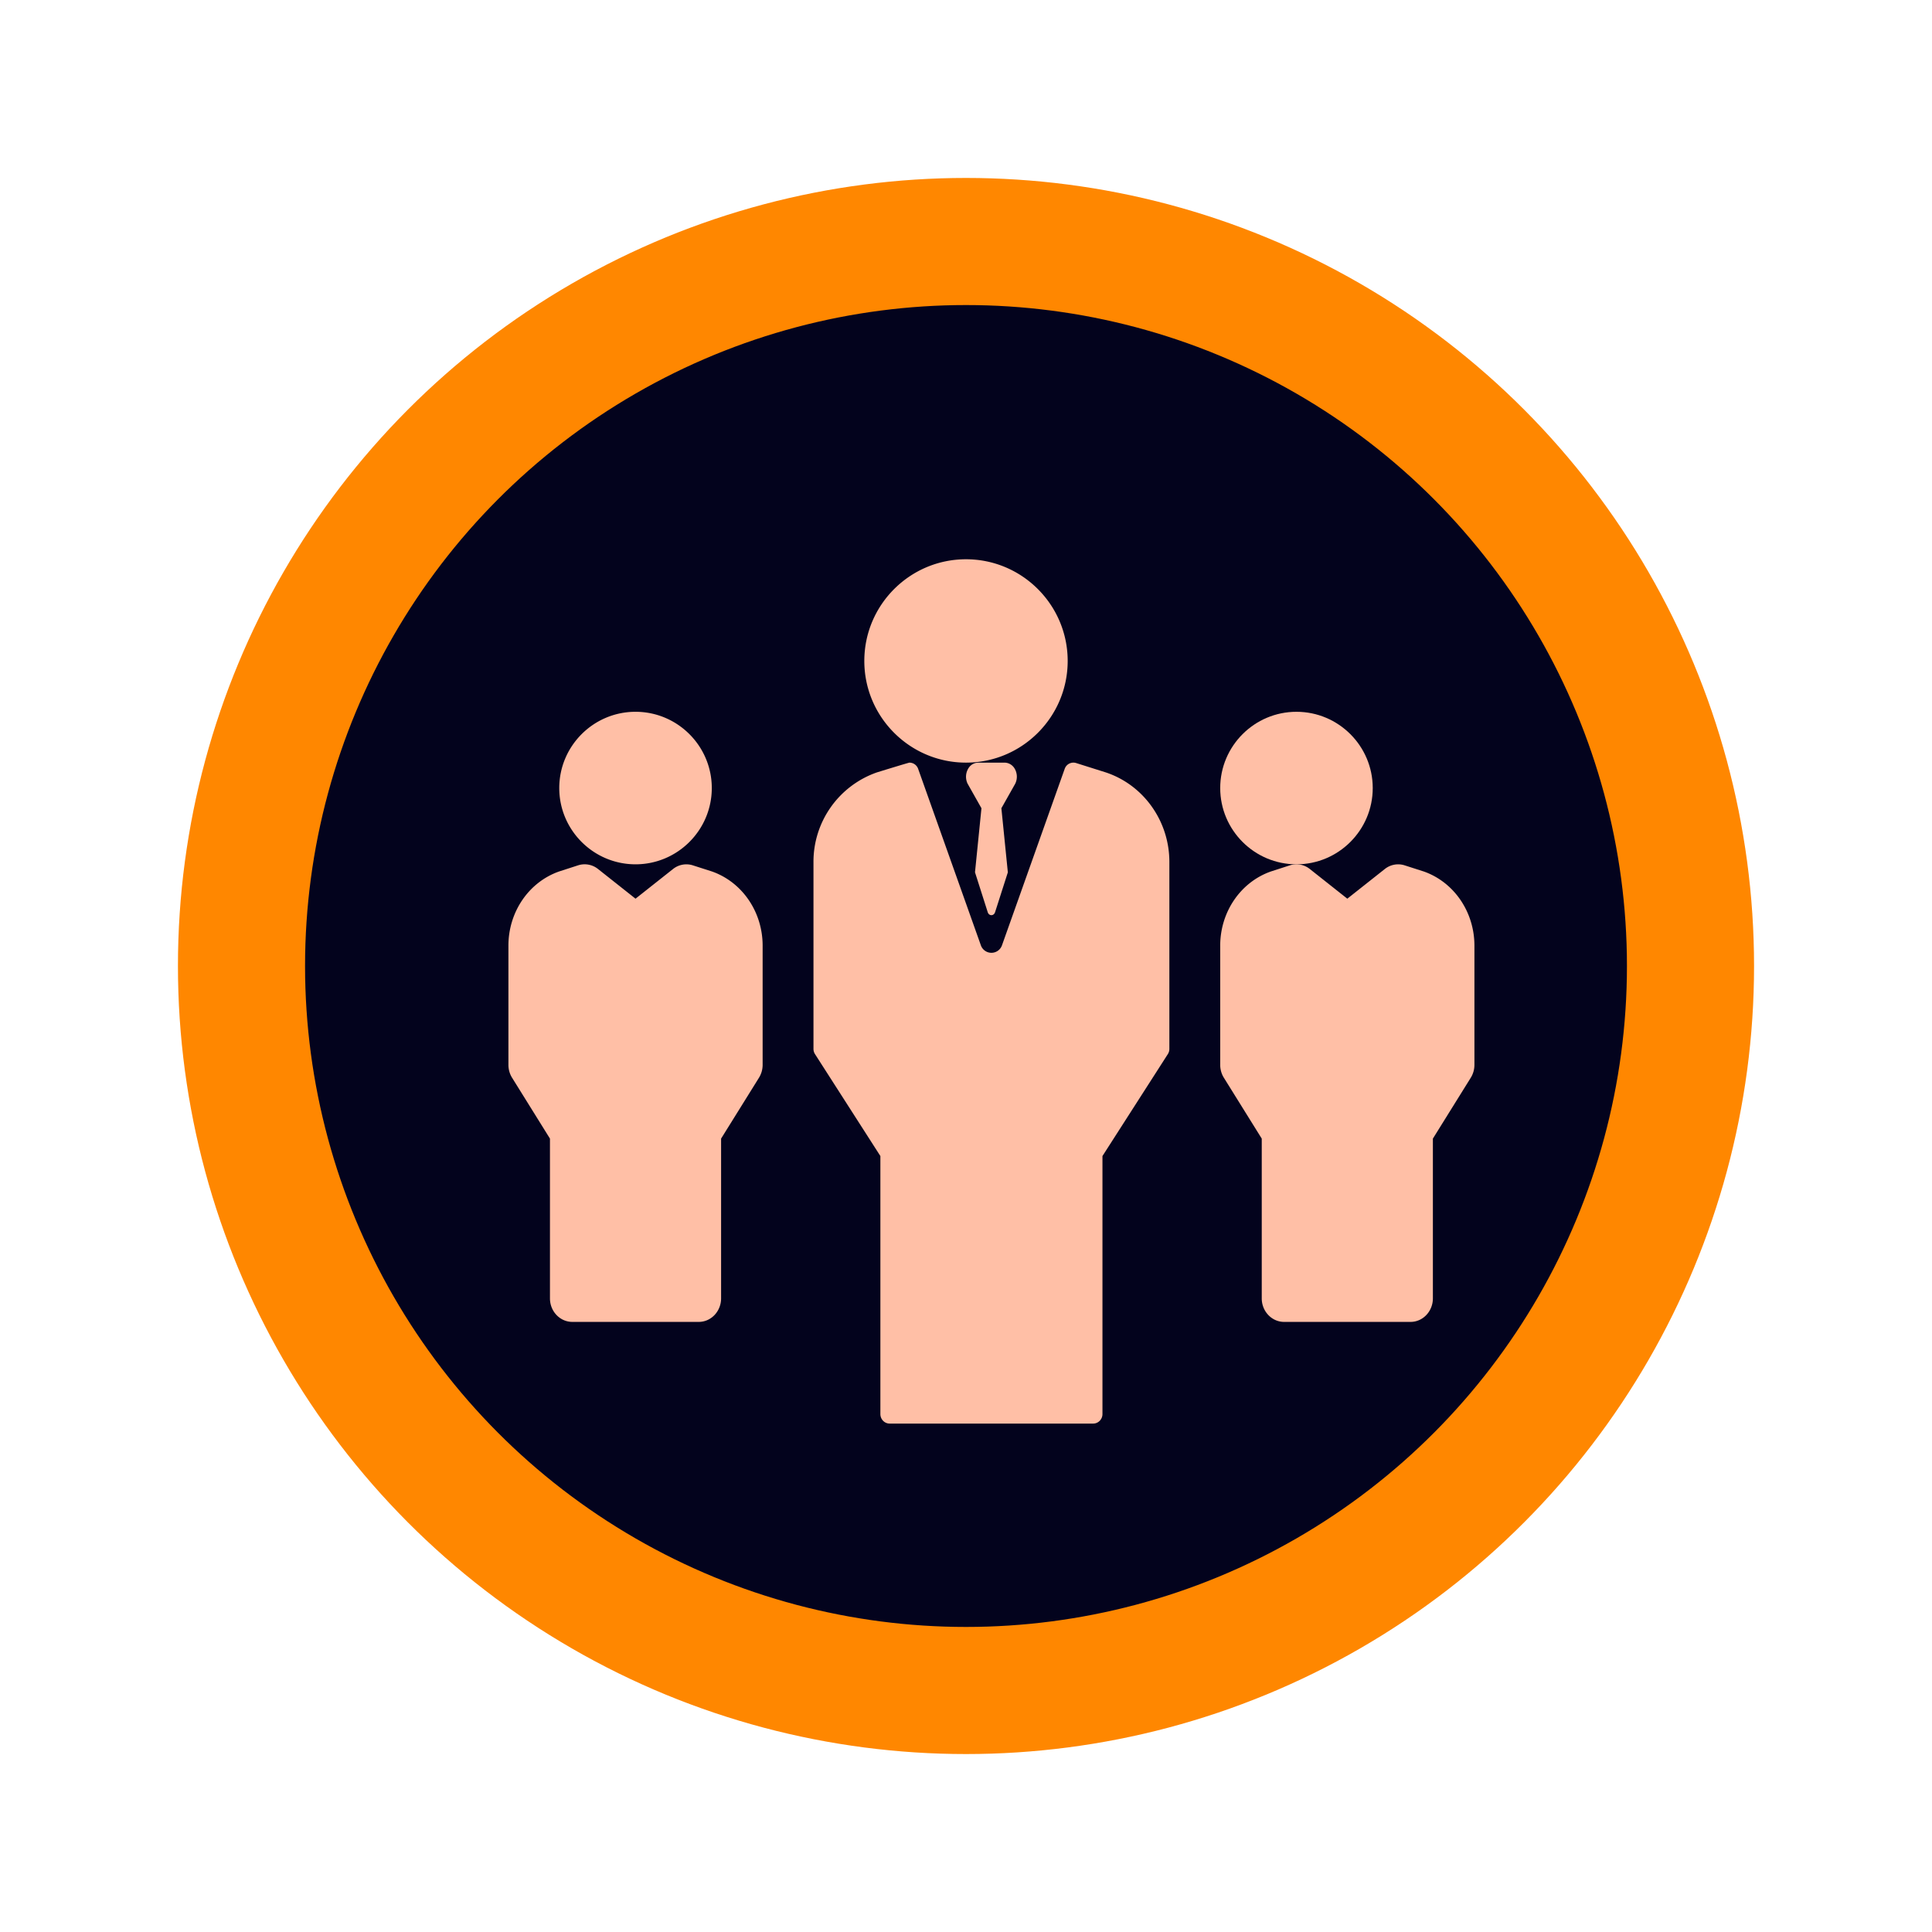 <svg xmlns="http://www.w3.org/2000/svg" width="38" height="38" viewBox="0 0 38 38">
    <defs>
        <filter id="a" width="140%" height="140%" x="-20%" y="-20%" filterUnits="objectBoundingBox">
            <feGaussianBlur in="SourceGraphic" stdDeviation="2"/>
        </filter>
        <filter id="b" width="140%" height="140%" x="-20%" y="-20%" filterUnits="objectBoundingBox">
            <feGaussianBlur in="SourceGraphic" stdDeviation="2"/>
        </filter>
    </defs>
    <g fill="none" fill-rule="evenodd" transform="translate(4 4)">
        <circle cx="15" cy="15" r="15" fill="#03031D" filter="url(#a)"/>
        <circle cx="15" cy="15" r="14" fill="#03031D" stroke="#FF8700" stroke-width="2" filter="url(#b)"/>
        <circle cx="15" cy="15" r="15" stroke="#FF8700"/>
        <g fill="#FFBFA6" fill-rule="nonzero">
            <path d="M20 11.5c0 .827.673 1.5 1.5 1.5s1.5-.673 1.5-1.5-.673-1.5-1.5-1.5-1.5.673-1.5 1.5z"/>
            <path d="M24.004 13.141l-.374-.12a.421.421 0 0 0-.392.071l-.738.584-.738-.584a.421.421 0 0 0-.392-.072l-.374.121c-.596.21-.996.796-.996 1.459v2.344c0 .09.025.179.072.254l.745 1.197v3.142c0 .256.197.463.44.463h2.487c.242 0 .439-.207.439-.463v-3.142l.745-1.197a.482.482 0 0 0 .072-.254V14.6c0-.663-.4-1.249-.996-1.459zM8.5 13c.827 0 1.5-.673 1.5-1.5S9.327 10 8.5 10 7 10.673 7 11.5 7.673 13 8.5 13z"/>
            <path d="M10.004 13.141l-.374-.12a.421.421 0 0 0-.392.071l-.738.584-.738-.584a.421.421 0 0 0-.392-.072l-.374.121C6.4 13.351 6 13.937 6 14.6v2.344c0 .09.025.179.072.254l.745 1.197v3.142c0 .256.197.463.44.463h2.487c.242 0 .439-.207.439-.463v-3.142l.745-1.197a.482.482 0 0 0 .072-.254V14.6c0-.663-.4-1.249-.996-1.459zM17 9c0-1.103-.897-2-2-2s-2 .897-2 2 .897 2 2 2 2-.897 2-2z"/>
            <path d="M17.755 11.194l-.003-.001-.586-.185a.181.181 0 0 0-.225.115l-1.232 3.466a.22.22 0 0 1-.418 0l-1.232-3.466a.182.182 0 0 0-.171-.123c-.018 0-.64.192-.64.192A1.861 1.861 0 0 0 12 12.964v3.666c0 .037.01.072.03.103l1.286 2.005v5.075c0 .103.081.187.182.187h4.004c.1 0 .182-.084.182-.187v-5.075l1.286-2.005a.19.19 0 0 0 .03-.103v-3.676c0-.8-.502-1.51-1.245-1.76z"/>
            <path d="M15.937 11.089a.23.23 0 0 0-.182-.089h-.51a.23.23 0 0 0-.182.089.315.315 0 0 0-.031.326l.272.482-.127 1.26.25.784c.025.079.12.079.145 0l.251-.783-.127-1.261.272-.482a.315.315 0 0 0-.03-.326z"/>
        </g>
    </g>
</svg>
